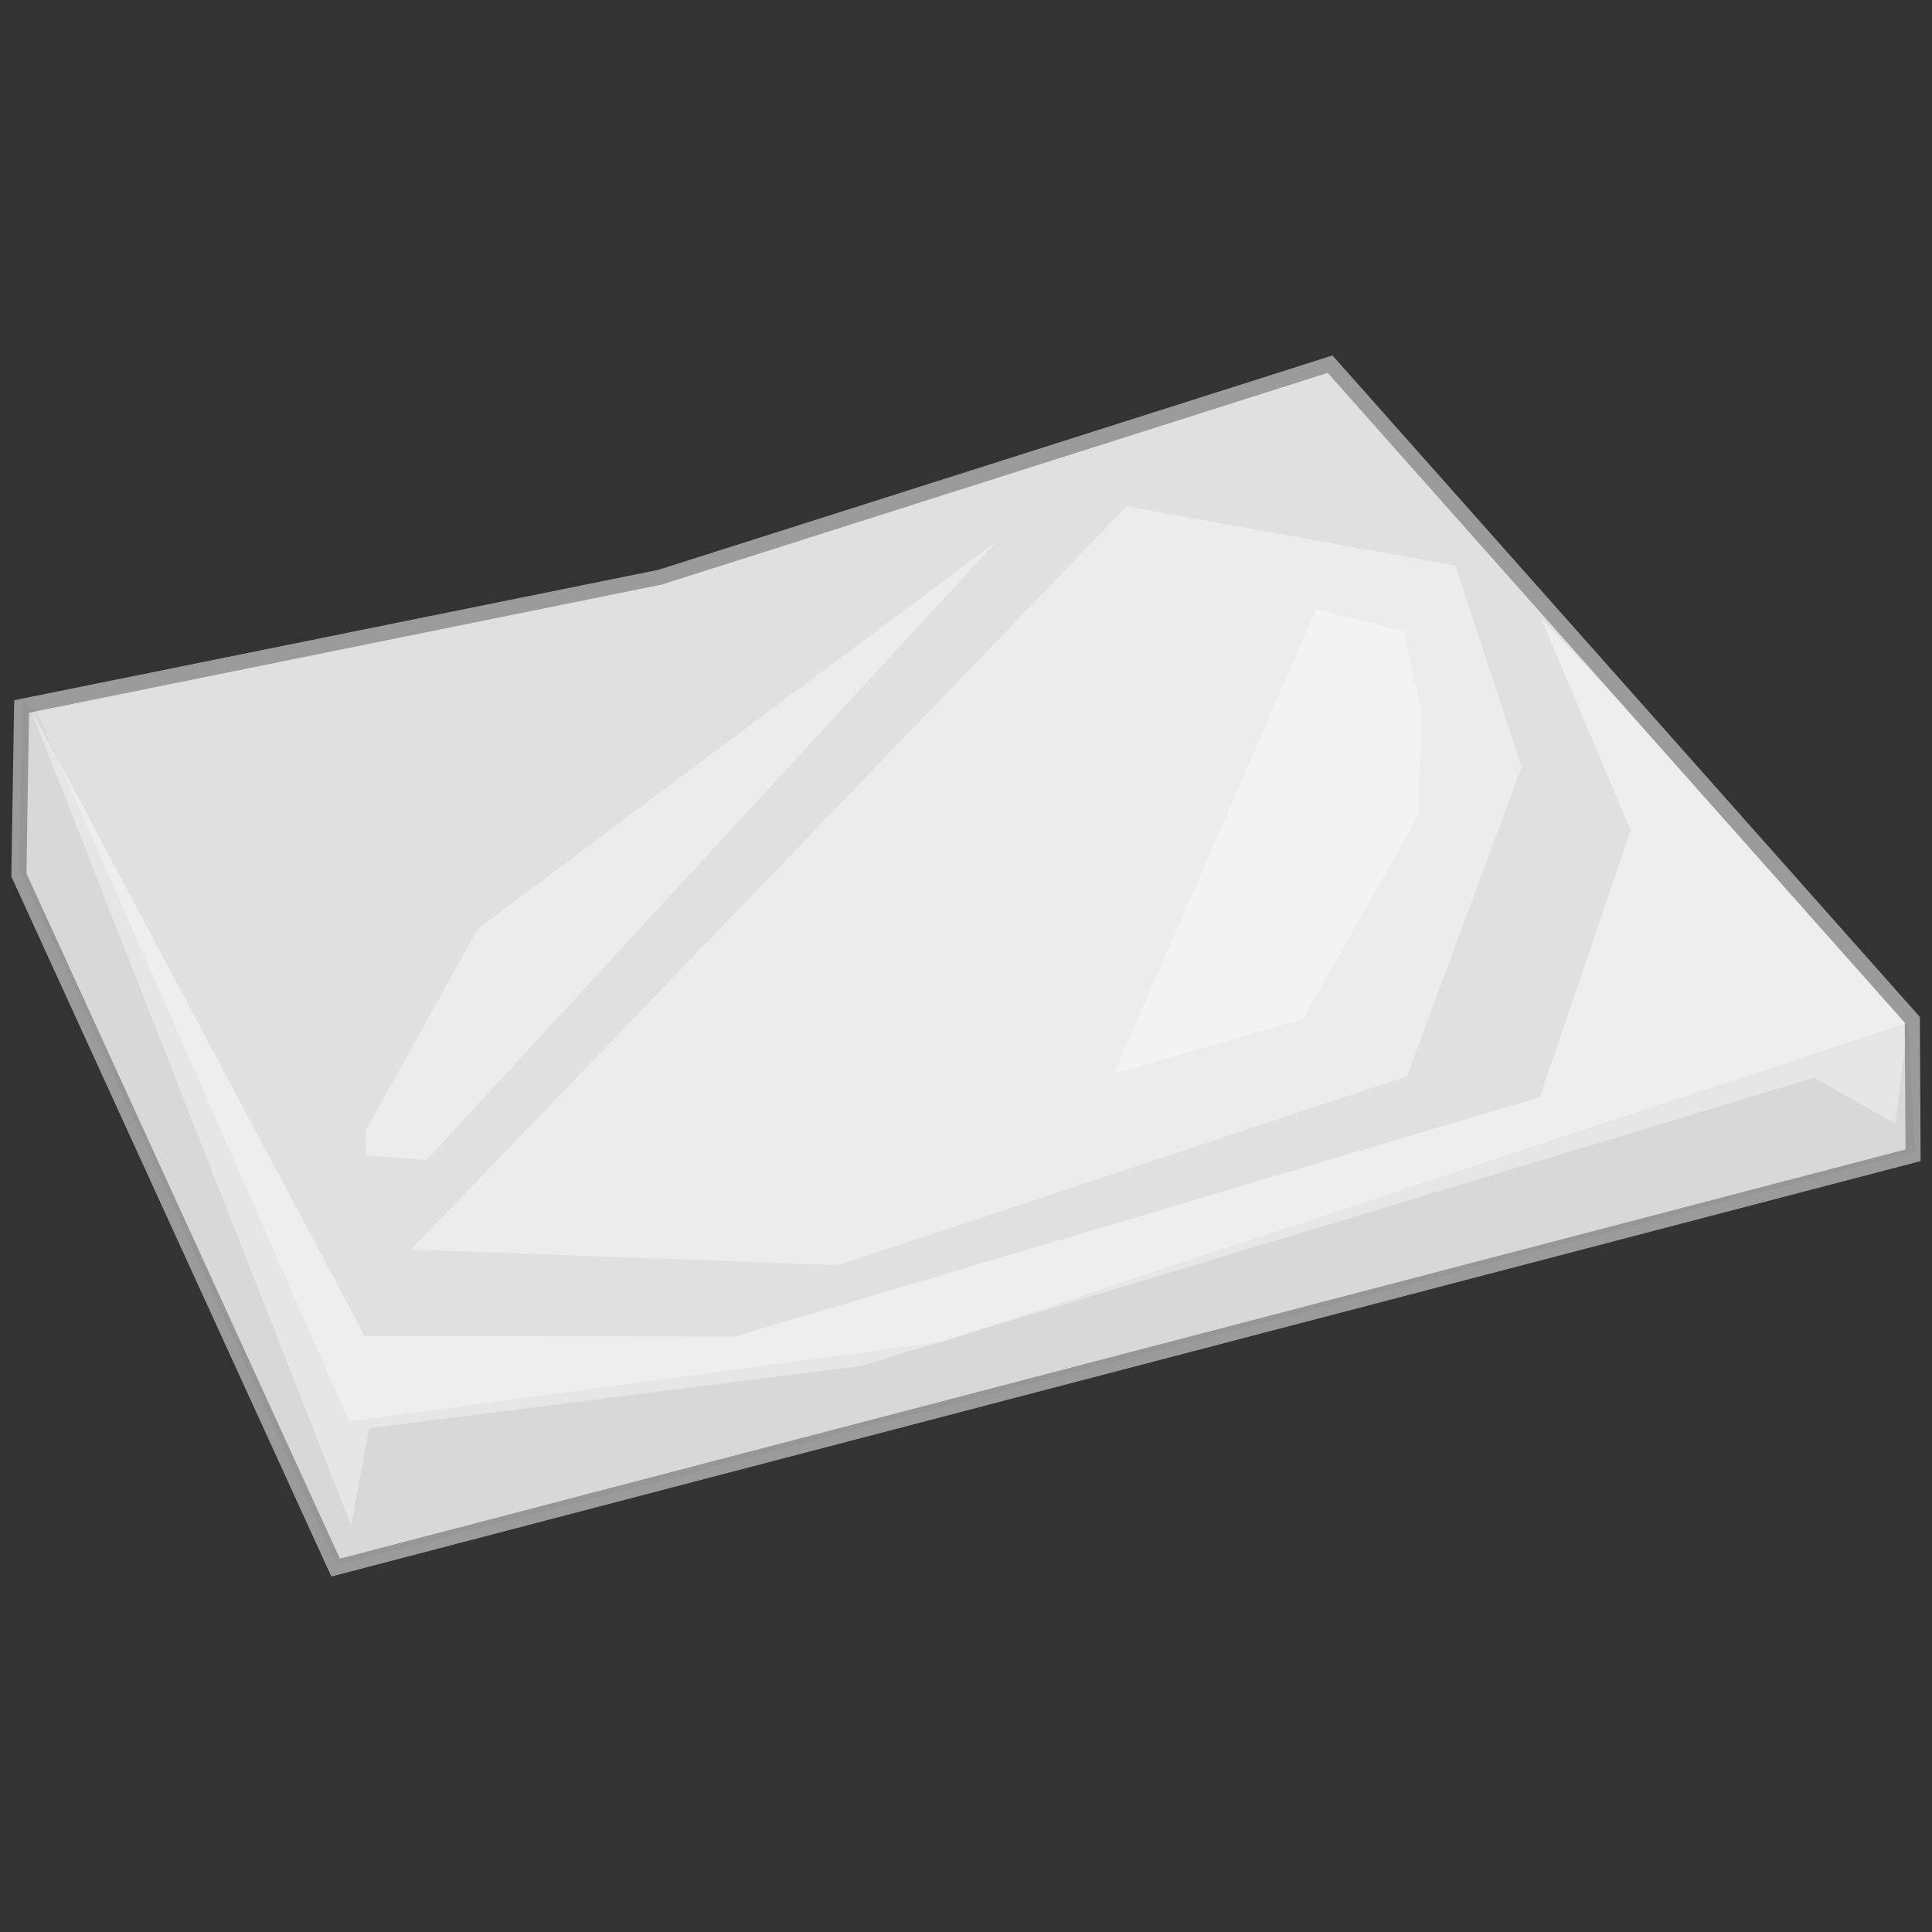 <?xml version="1.0" encoding="UTF-8" standalone="no"?>
<!-- Created with Inkscape (http://www.inkscape.org/) -->

<svg
   xmlns:dc="http://purl.org/dc/elements/1.1/"
   xmlns:cc="http://creativecommons.org/ns#"
   xmlns:rdf="http://www.w3.org/1999/02/22-rdf-syntax-ns#"
   xmlns:svg="http://www.w3.org/2000/svg"
   xmlns="http://www.w3.org/2000/svg"
   xmlns:sodipodi="http://sodipodi.sourceforge.net/DTD/sodipodi-0.dtd"
   xmlns:inkscape="http://www.inkscape.org/namespaces/inkscape"
   width="512"
   height="512"
   id="svg2"
   version="1.1"
   inkscape:version="0.48.4 r9939"
   sodipodi:docname="HDPESheet.svg">
  <rect width="100%" height="100%" fill="#333333" stroke="none"/>
  <defs
     id="defs4" />
  <sodipodi:namedview
     id="base"
     pagecolor="#ffffff"
     bordercolor="#666666"
     borderopacity="1.0"
     inkscape:pageopacity="0.0"
     inkscape:pageshadow="2"
     inkscape:zoom="0.9899495"
     inkscape:cx="428.06992"
     inkscape:cy="214.77647"
     inkscape:document-units="px"
     inkscape:current-layer="g5877"
     showgrid="false"
     fit-margin-top="0"
     fit-margin-left="0"
     fit-margin-right="0"
     fit-margin-bottom="0"
     inkscape:window-width="1301"
     inkscape:window-height="744"
     inkscape:window-x="65"
     inkscape:window-y="24"
     inkscape:window-maximized="1" />
  <g
     inkscape:label="Layer 1"
     inkscape:groupmode="layer"
     id="layer1"
     transform="translate(190.286,29.352)">
    <g
       id="g5877"
       transform="translate(0,85.398)">
      <path
         inkscape:connector-curvature="0"
         id="path5843"
         d="M 5,146.464 5.714,101.821 175,67.536 352.5,11.107 506.786,184.857 506.964,220.75 88.929,330.036 z"
         style="fill:#eeeeee;fill-opacity:1;stroke:none"
         transform="translate(-190.286,-29.352)" />
      <path
         inkscape:connector-curvature="0"
         id="path5845"
         d="m 315.25,156.755 -3.214,26.25 -21.607,-12.143 L 37.75,247.291 -92.429,263.719 -97.25,289.434 -182.607,72.112 l 88.929,167.143 98.214,0.179 213.214,-63.393 24.107,-70.714 -23.75,-56.25 48.393,50.893 L 163.464,-17.888 -13.321,37.826 -183.5,71.398 l -1.786,46.429 83.214,183.036 418.913,-109.643 -0.126,-34.661 z"
         style="fill:#000000;fill-opacity:0.059;stroke:none" />
      <path
         inkscape:connector-curvature="0"
         id="path5843-7"
         d="m 162.844,-20.531 -1.25,0.375 -177.281,56.375 -0.062,0 -0.156,0.062 -169.062,34.219 -1.562,0.344 -0.031,1.594 -0.719,44.656 0,0.438 0.188,0.406 83.906,183.562 0.719,1.531 1.625,-0.406 418.031,-109.281 1.5,-0.406 0,-1.562 -0.188,-35.875 0,-0.75 -0.5,-0.562 -154.281,-173.75 -0.875,-0.969 z m -1.281,4.594 152.938,172.219 0.188,33.594 -414.906,108.438 -83.062,-181.594 0.688,-42.594 167.719,-33.969 0.094,-0.031 0.094,-0.031 176.25,-56.031 z"
         style="font-size:medium;font-style:normal;font-variant:normal;font-weight:normal;font-stretch:normal;text-indent:0;text-align:start;text-decoration:none;line-height:normal;letter-spacing:normal;word-spacing:normal;text-transform:none;direction:ltr;block-progression:tb;writing-mode:lr-tb;text-anchor:start;baseline-shift:baseline;color:#000000;fill:#9b9b9b;fill-opacity:1;fill-rule:nonzero;stroke:none;stroke-width:4;marker:none;visibility:visible;display:inline;overflow:visible;enable-background:accumulate;font-family:Sans;-inkscape-font-specification:Sans" />
      <path
         inkscape:connector-curvature="0"
         id="path5869"
         d="m -180.286,74.434 82.5,187.5 157.143,-21.071 256.071,-84.643 1.786,34.286 L -101,300.148 l -84.286,-185 1.071,-44.286 z"
         style="fill:#000000;fill-opacity:0.039;stroke:none" />
      <path
         inkscape:connector-curvature="0"
         id="path5871"
         d="M -81.357,216.398 108.286,19.434 195.429,35.148 l 17.5,53.393 -30.357,81.964 -150.536,50 z"
         style="fill:#ffffff;fill-opacity:0.392;stroke:none" />
      <path
         inkscape:connector-curvature="0"
         id="path5873"
         d="m -77.25,192.648 -16.071,-1.25 0,-6.607 L -63.679,131.398 74,28.541 z"
         style="fill:#ffffff;fill-opacity:0.392;stroke:none" />
      <path
         inkscape:connector-curvature="0"
         id="path5875"
         d="m 104.962,169.753 50.003,-14.395 30.81,-54.296 0.505,-27.527 -4.546,-20.961 -23.234,-5.808 z"
         style="fill:#ffffff;fill-opacity:0.392;stroke:none" />
    </g>
  </g>
</svg>
